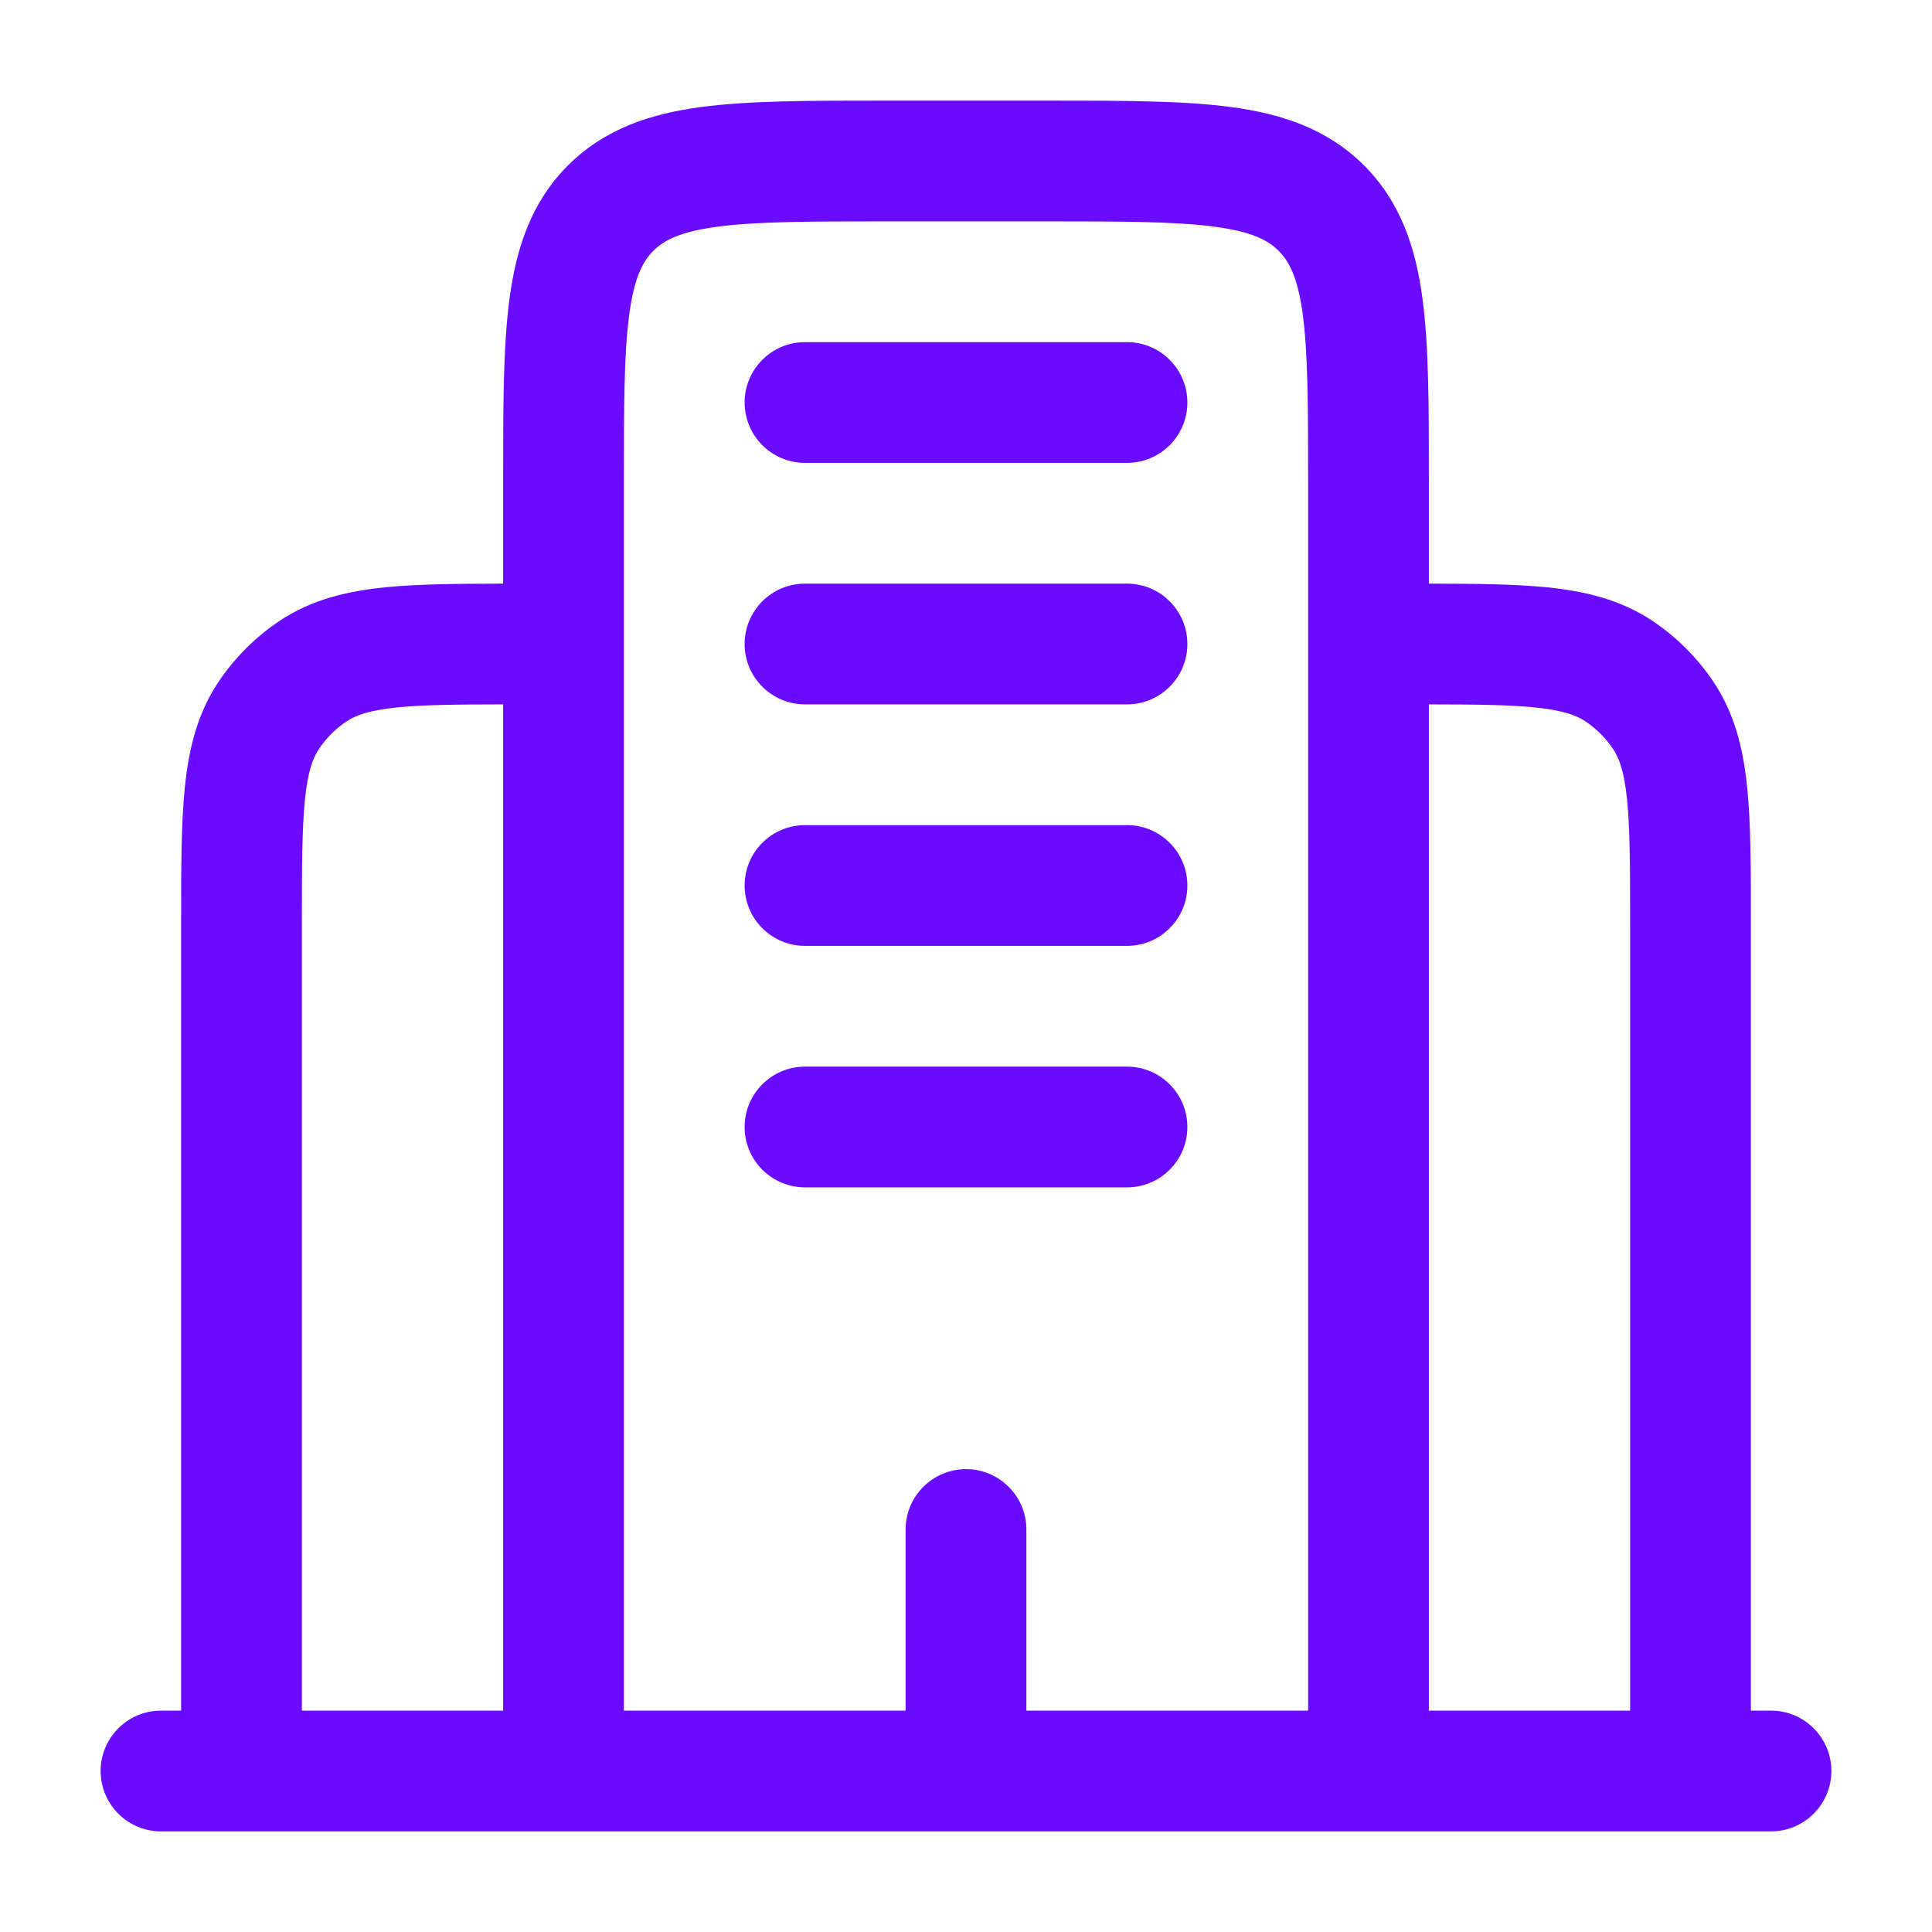 <svg width="24" height="24" viewBox="0 0 24 24" fill="none" xmlns="http://www.w3.org/2000/svg">
<path fill-rule="evenodd" clip-rule="evenodd" d="M10.948 1.25H13.052C13.95 1.25 14.7 1.25 15.294 1.33C15.922 1.414 16.489 1.6 16.945 2.055C17.4 2.511 17.586 3.078 17.67 3.706C17.75 4.3 17.75 5.05 17.75 5.948L17.75 7.25C18.327 7.251 18.815 7.255 19.219 7.296C19.692 7.344 20.132 7.449 20.528 7.713C20.828 7.914 21.086 8.172 21.287 8.472C21.551 8.868 21.656 9.308 21.704 9.781C21.75 10.233 21.75 10.792 21.75 11.462V21.25H22C22.414 21.25 22.75 21.586 22.75 22C22.75 22.414 22.414 22.75 22 22.75H2C1.586 22.75 1.25 22.414 1.25 22C1.25 21.586 1.586 21.25 2 21.25H2.25L2.25 11.462C2.25 10.792 2.25 10.233 2.296 9.781C2.344 9.308 2.449 8.868 2.713 8.472C2.914 8.172 3.172 7.914 3.472 7.713C3.868 7.449 4.308 7.344 4.781 7.296C5.185 7.255 5.673 7.251 6.25 7.25L6.25 5.948C6.25 5.05 6.25 4.3 6.33 3.706C6.414 3.078 6.6 2.511 7.055 2.055C7.511 1.6 8.078 1.414 8.706 1.33C9.3 1.25 10.05 1.25 10.948 1.25ZM6.25 8.75C5.667 8.751 5.256 8.755 4.933 8.788C4.578 8.824 4.414 8.888 4.306 8.961C4.169 9.052 4.052 9.169 3.961 9.306C3.888 9.414 3.824 9.578 3.788 9.933C3.751 10.3 3.75 10.782 3.75 11.5V21.25H6.25V8.75ZM7.75 21.25H11.25V19C11.25 18.586 11.586 18.25 12 18.25C12.414 18.25 12.75 18.586 12.75 19V21.25H16.25V6C16.25 5.036 16.248 4.388 16.183 3.905C16.121 3.444 16.014 3.246 15.884 3.116C15.754 2.986 15.556 2.879 15.095 2.817C14.612 2.752 13.964 2.75 13 2.75H11C10.036 2.75 9.388 2.752 8.905 2.817C8.444 2.879 8.246 2.986 8.116 3.116C7.986 3.246 7.879 3.444 7.817 3.905C7.752 4.388 7.75 5.036 7.75 6V21.25ZM17.75 21.25H20.25V11.5C20.25 10.782 20.249 10.3 20.212 9.933C20.176 9.578 20.112 9.414 20.039 9.306C19.948 9.169 19.831 9.052 19.695 8.961C19.586 8.888 19.422 8.824 19.067 8.788C18.744 8.755 18.333 8.751 17.75 8.75V21.25ZM9.25 5C9.25 4.586 9.586 4.25 10 4.25H14C14.414 4.25 14.75 4.586 14.75 5C14.75 5.414 14.414 5.75 14 5.75H10C9.586 5.75 9.25 5.414 9.25 5ZM9.25 8C9.25 7.586 9.586 7.25 10 7.25H14C14.414 7.25 14.75 7.586 14.75 8C14.75 8.414 14.414 8.75 14 8.75H10C9.586 8.75 9.25 8.414 9.25 8ZM9.25 11C9.25 10.586 9.586 10.25 10 10.25H14C14.414 10.25 14.75 10.586 14.75 11C14.75 11.414 14.414 11.75 14 11.75H10C9.586 11.75 9.25 11.414 9.25 11ZM9.25 14C9.25 13.586 9.586 13.25 10 13.25H14C14.414 13.25 14.75 13.586 14.75 14C14.75 14.414 14.414 14.75 14 14.75H10C9.586 14.75 9.25 14.414 9.25 14Z" fill="#6A0BFF"/>
</svg>

